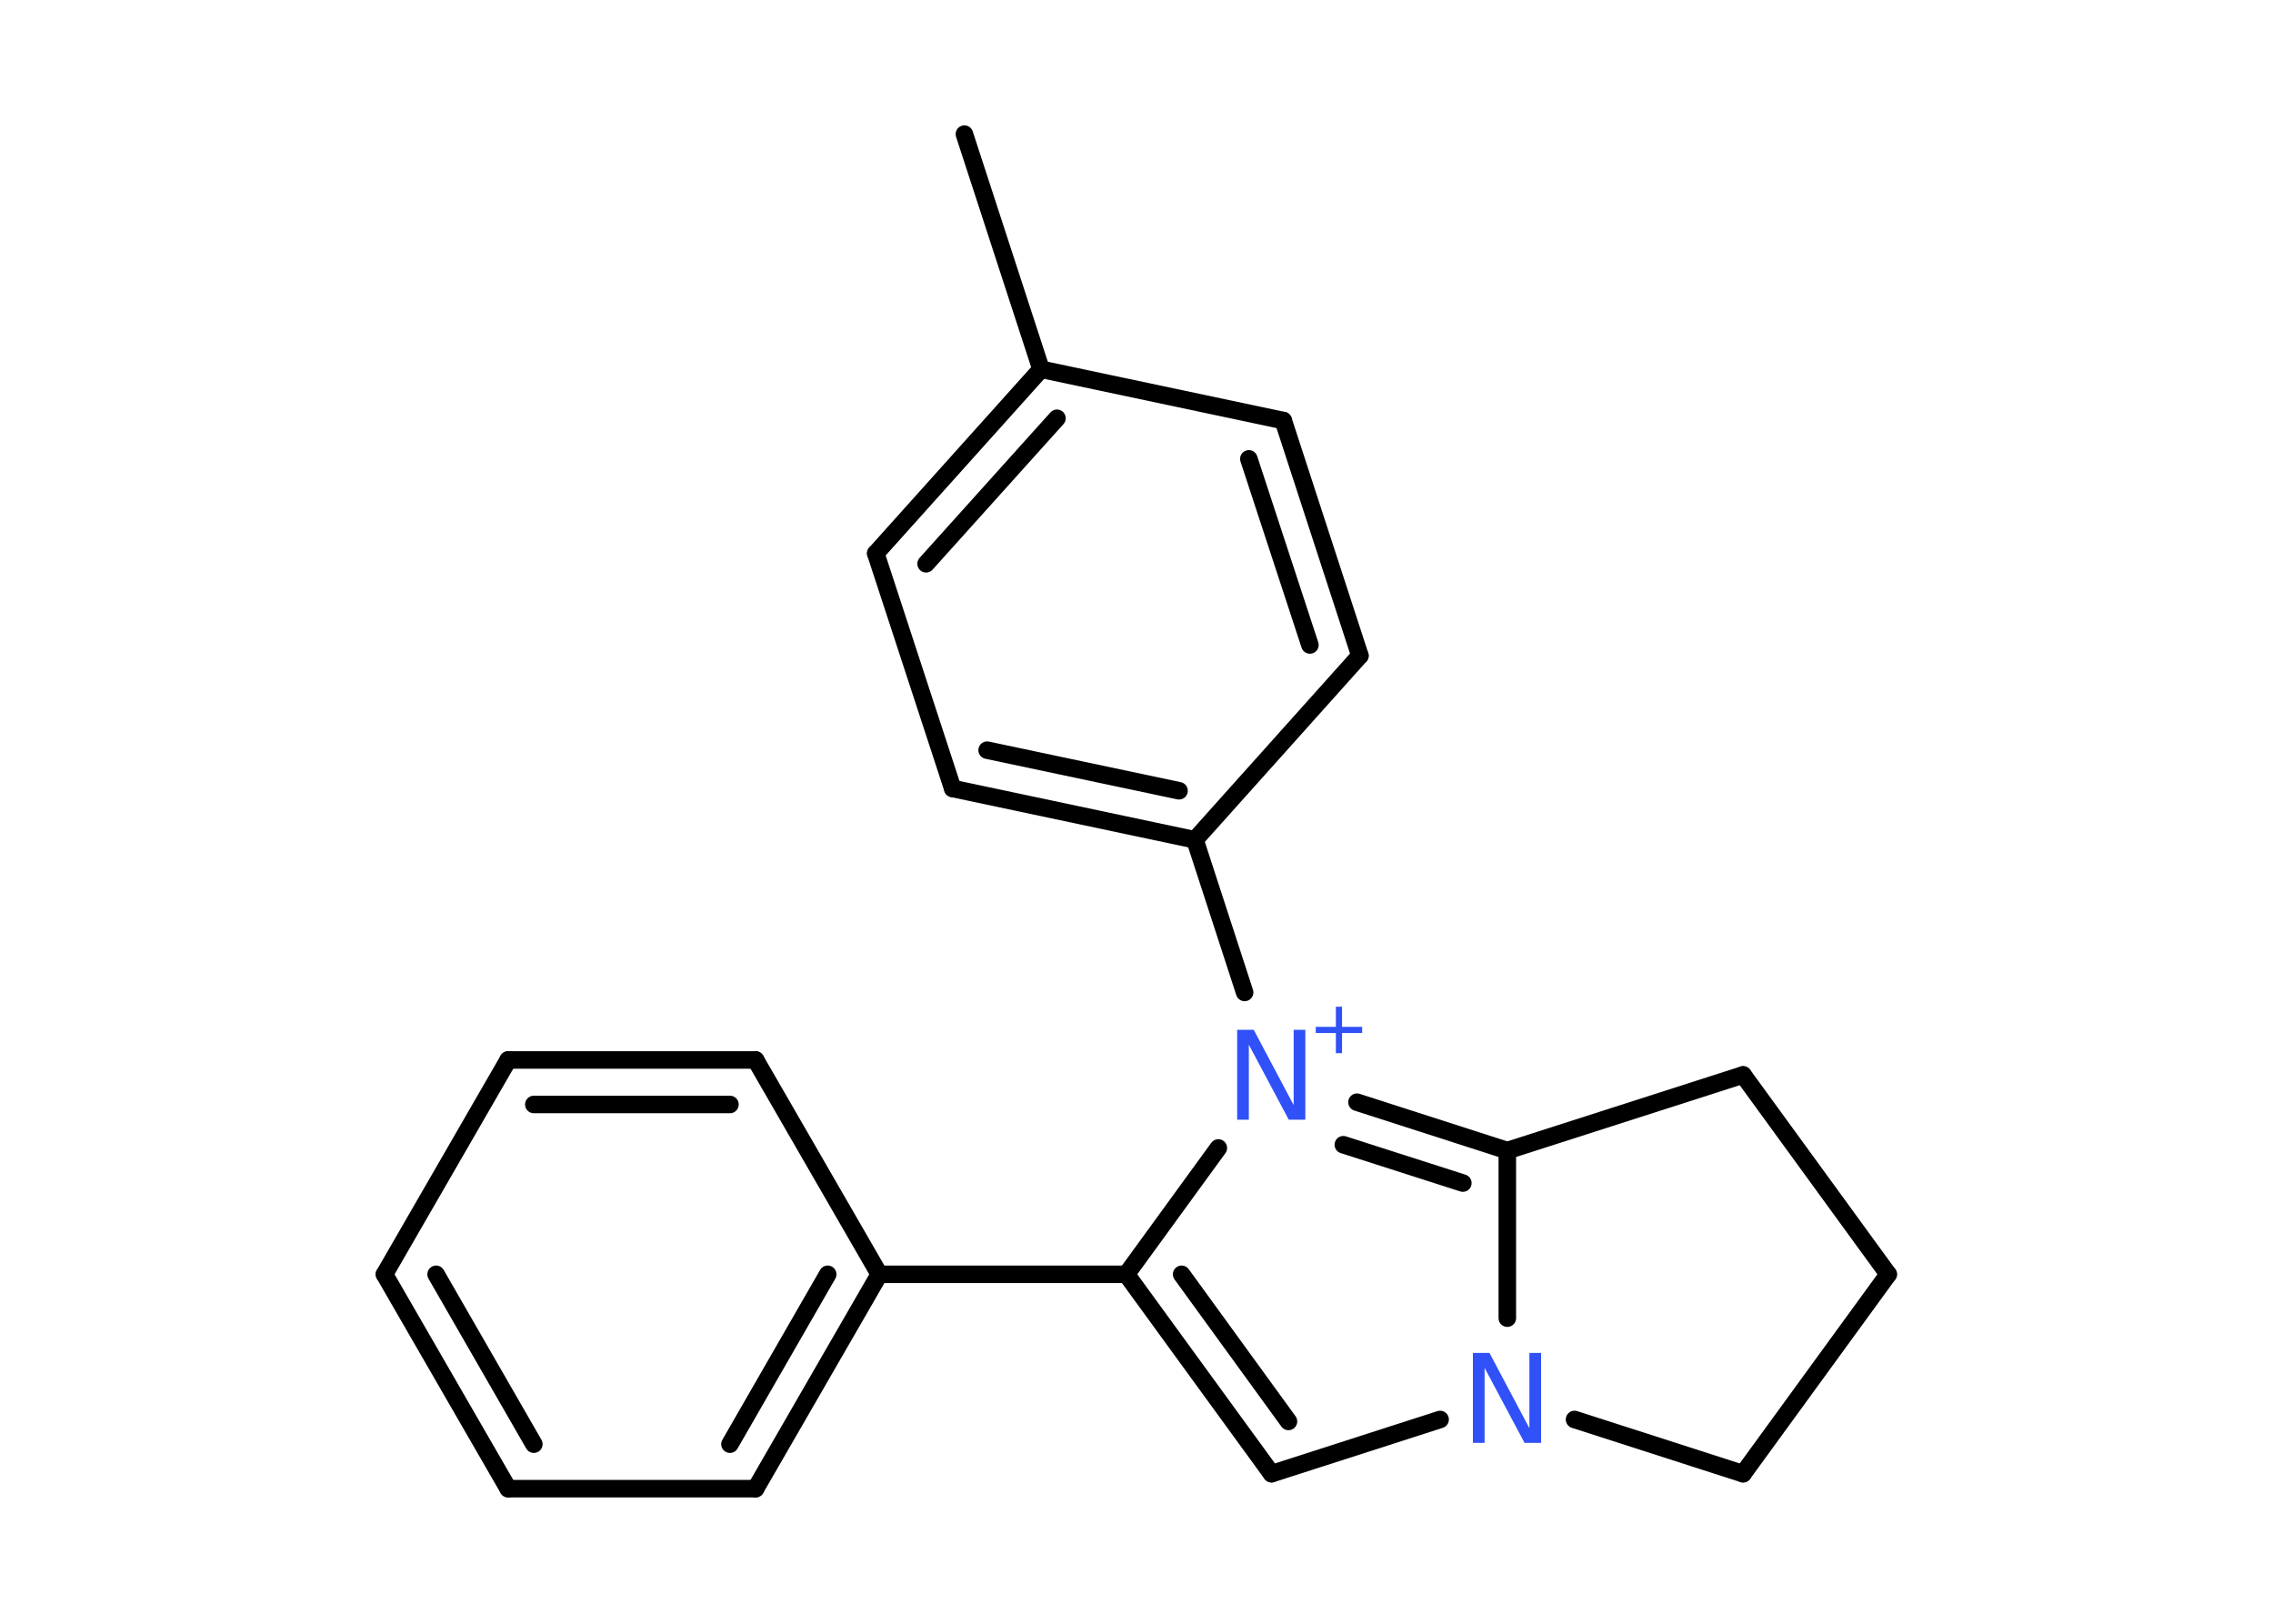 <?xml version='1.0' encoding='UTF-8'?>
<!DOCTYPE svg PUBLIC "-//W3C//DTD SVG 1.1//EN" "http://www.w3.org/Graphics/SVG/1.1/DTD/svg11.dtd">
<svg version='1.2' xmlns='http://www.w3.org/2000/svg' xmlns:xlink='http://www.w3.org/1999/xlink' width='70.0mm' height='50.0mm' viewBox='0 0 70.0 50.0'>
  <desc>Generated by the Chemistry Development Kit (http://github.com/cdk)</desc>
  <g stroke-linecap='round' stroke-linejoin='round' stroke='#000000' stroke-width='.54' fill='#3050F8'>
    <rect x='.0' y='.0' width='70.0' height='50.0' fill='#FFFFFF' stroke='none'/>
    <g id='mol1' class='mol'>
      <line id='mol1bnd1' class='bond' x1='29.7' y1='4.13' x2='32.06' y2='11.37'/>
      <g id='mol1bnd2' class='bond'>
        <line x1='32.06' y1='11.37' x2='26.97' y2='17.04'/>
        <line x1='32.55' y1='12.88' x2='28.52' y2='17.36'/>
      </g>
      <line id='mol1bnd3' class='bond' x1='26.97' y1='17.04' x2='29.34' y2='24.28'/>
      <g id='mol1bnd4' class='bond'>
        <line x1='29.34' y1='24.28' x2='36.8' y2='25.86'/>
        <line x1='30.4' y1='23.1' x2='36.31' y2='24.35'/>
      </g>
      <line id='mol1bnd5' class='bond' x1='36.8' y1='25.86' x2='38.33' y2='30.56'/>
      <line id='mol1bnd6' class='bond' x1='37.52' y1='35.35' x2='34.69' y2='39.24'/>
      <line id='mol1bnd7' class='bond' x1='34.69' y1='39.24' x2='27.08' y2='39.24'/>
      <g id='mol1bnd8' class='bond'>
        <line x1='23.27' y1='45.84' x2='27.08' y2='39.24'/>
        <line x1='22.48' y1='44.47' x2='25.49' y2='39.24'/>
      </g>
      <line id='mol1bnd9' class='bond' x1='23.27' y1='45.84' x2='15.65' y2='45.84'/>
      <g id='mol1bnd10' class='bond'>
        <line x1='11.84' y1='39.24' x2='15.65' y2='45.84'/>
        <line x1='13.43' y1='39.24' x2='16.44' y2='44.47'/>
      </g>
      <line id='mol1bnd11' class='bond' x1='11.84' y1='39.24' x2='15.65' y2='32.64'/>
      <g id='mol1bnd12' class='bond'>
        <line x1='23.27' y1='32.64' x2='15.65' y2='32.64'/>
        <line x1='22.48' y1='34.01' x2='16.44' y2='34.01'/>
      </g>
      <line id='mol1bnd13' class='bond' x1='27.08' y1='39.24' x2='23.27' y2='32.64'/>
      <g id='mol1bnd14' class='bond'>
        <line x1='34.69' y1='39.24' x2='39.16' y2='45.38'/>
        <line x1='36.39' y1='39.24' x2='39.68' y2='43.77'/>
      </g>
      <line id='mol1bnd15' class='bond' x1='39.16' y1='45.38' x2='44.35' y2='43.71'/>
      <line id='mol1bnd16' class='bond' x1='46.42' y1='40.59' x2='46.42' y2='35.43'/>
      <g id='mol1bnd17' class='bond'>
        <line x1='46.42' y1='35.43' x2='41.79' y2='33.94'/>
        <line x1='45.05' y1='36.43' x2='41.37' y2='35.25'/>
      </g>
      <line id='mol1bnd18' class='bond' x1='46.42' y1='35.43' x2='53.68' y2='33.1'/>
      <line id='mol1bnd19' class='bond' x1='53.68' y1='33.1' x2='58.15' y2='39.24'/>
      <line id='mol1bnd20' class='bond' x1='58.15' y1='39.24' x2='53.68' y2='45.38'/>
      <line id='mol1bnd21' class='bond' x1='48.49' y1='43.71' x2='53.68' y2='45.38'/>
      <line id='mol1bnd22' class='bond' x1='36.8' y1='25.86' x2='41.88' y2='20.19'/>
      <g id='mol1bnd23' class='bond'>
        <line x1='41.88' y1='20.19' x2='39.52' y2='12.95'/>
        <line x1='40.34' y1='19.86' x2='38.46' y2='14.13'/>
      </g>
      <line id='mol1bnd24' class='bond' x1='32.06' y1='11.37' x2='39.52' y2='12.95'/>
      <g id='mol1atm6' class='atom'>
        <path d='M38.11 31.71h.5l1.23 2.32v-2.32h.36v2.77h-.51l-1.23 -2.31v2.31h-.36v-2.77z' stroke='none'/>
        <path d='M41.33 31.0v.62h.62v.19h-.62v.62h-.19v-.62h-.62v-.19h.62v-.62h.19z' stroke='none'/>
      </g>
      <path id='mol1atm15' class='atom' d='M45.37 41.66h.5l1.23 2.32v-2.32h.36v2.77h-.51l-1.23 -2.31v2.31h-.36v-2.77z' stroke='none'/>
    </g>
  </g>
</svg>
